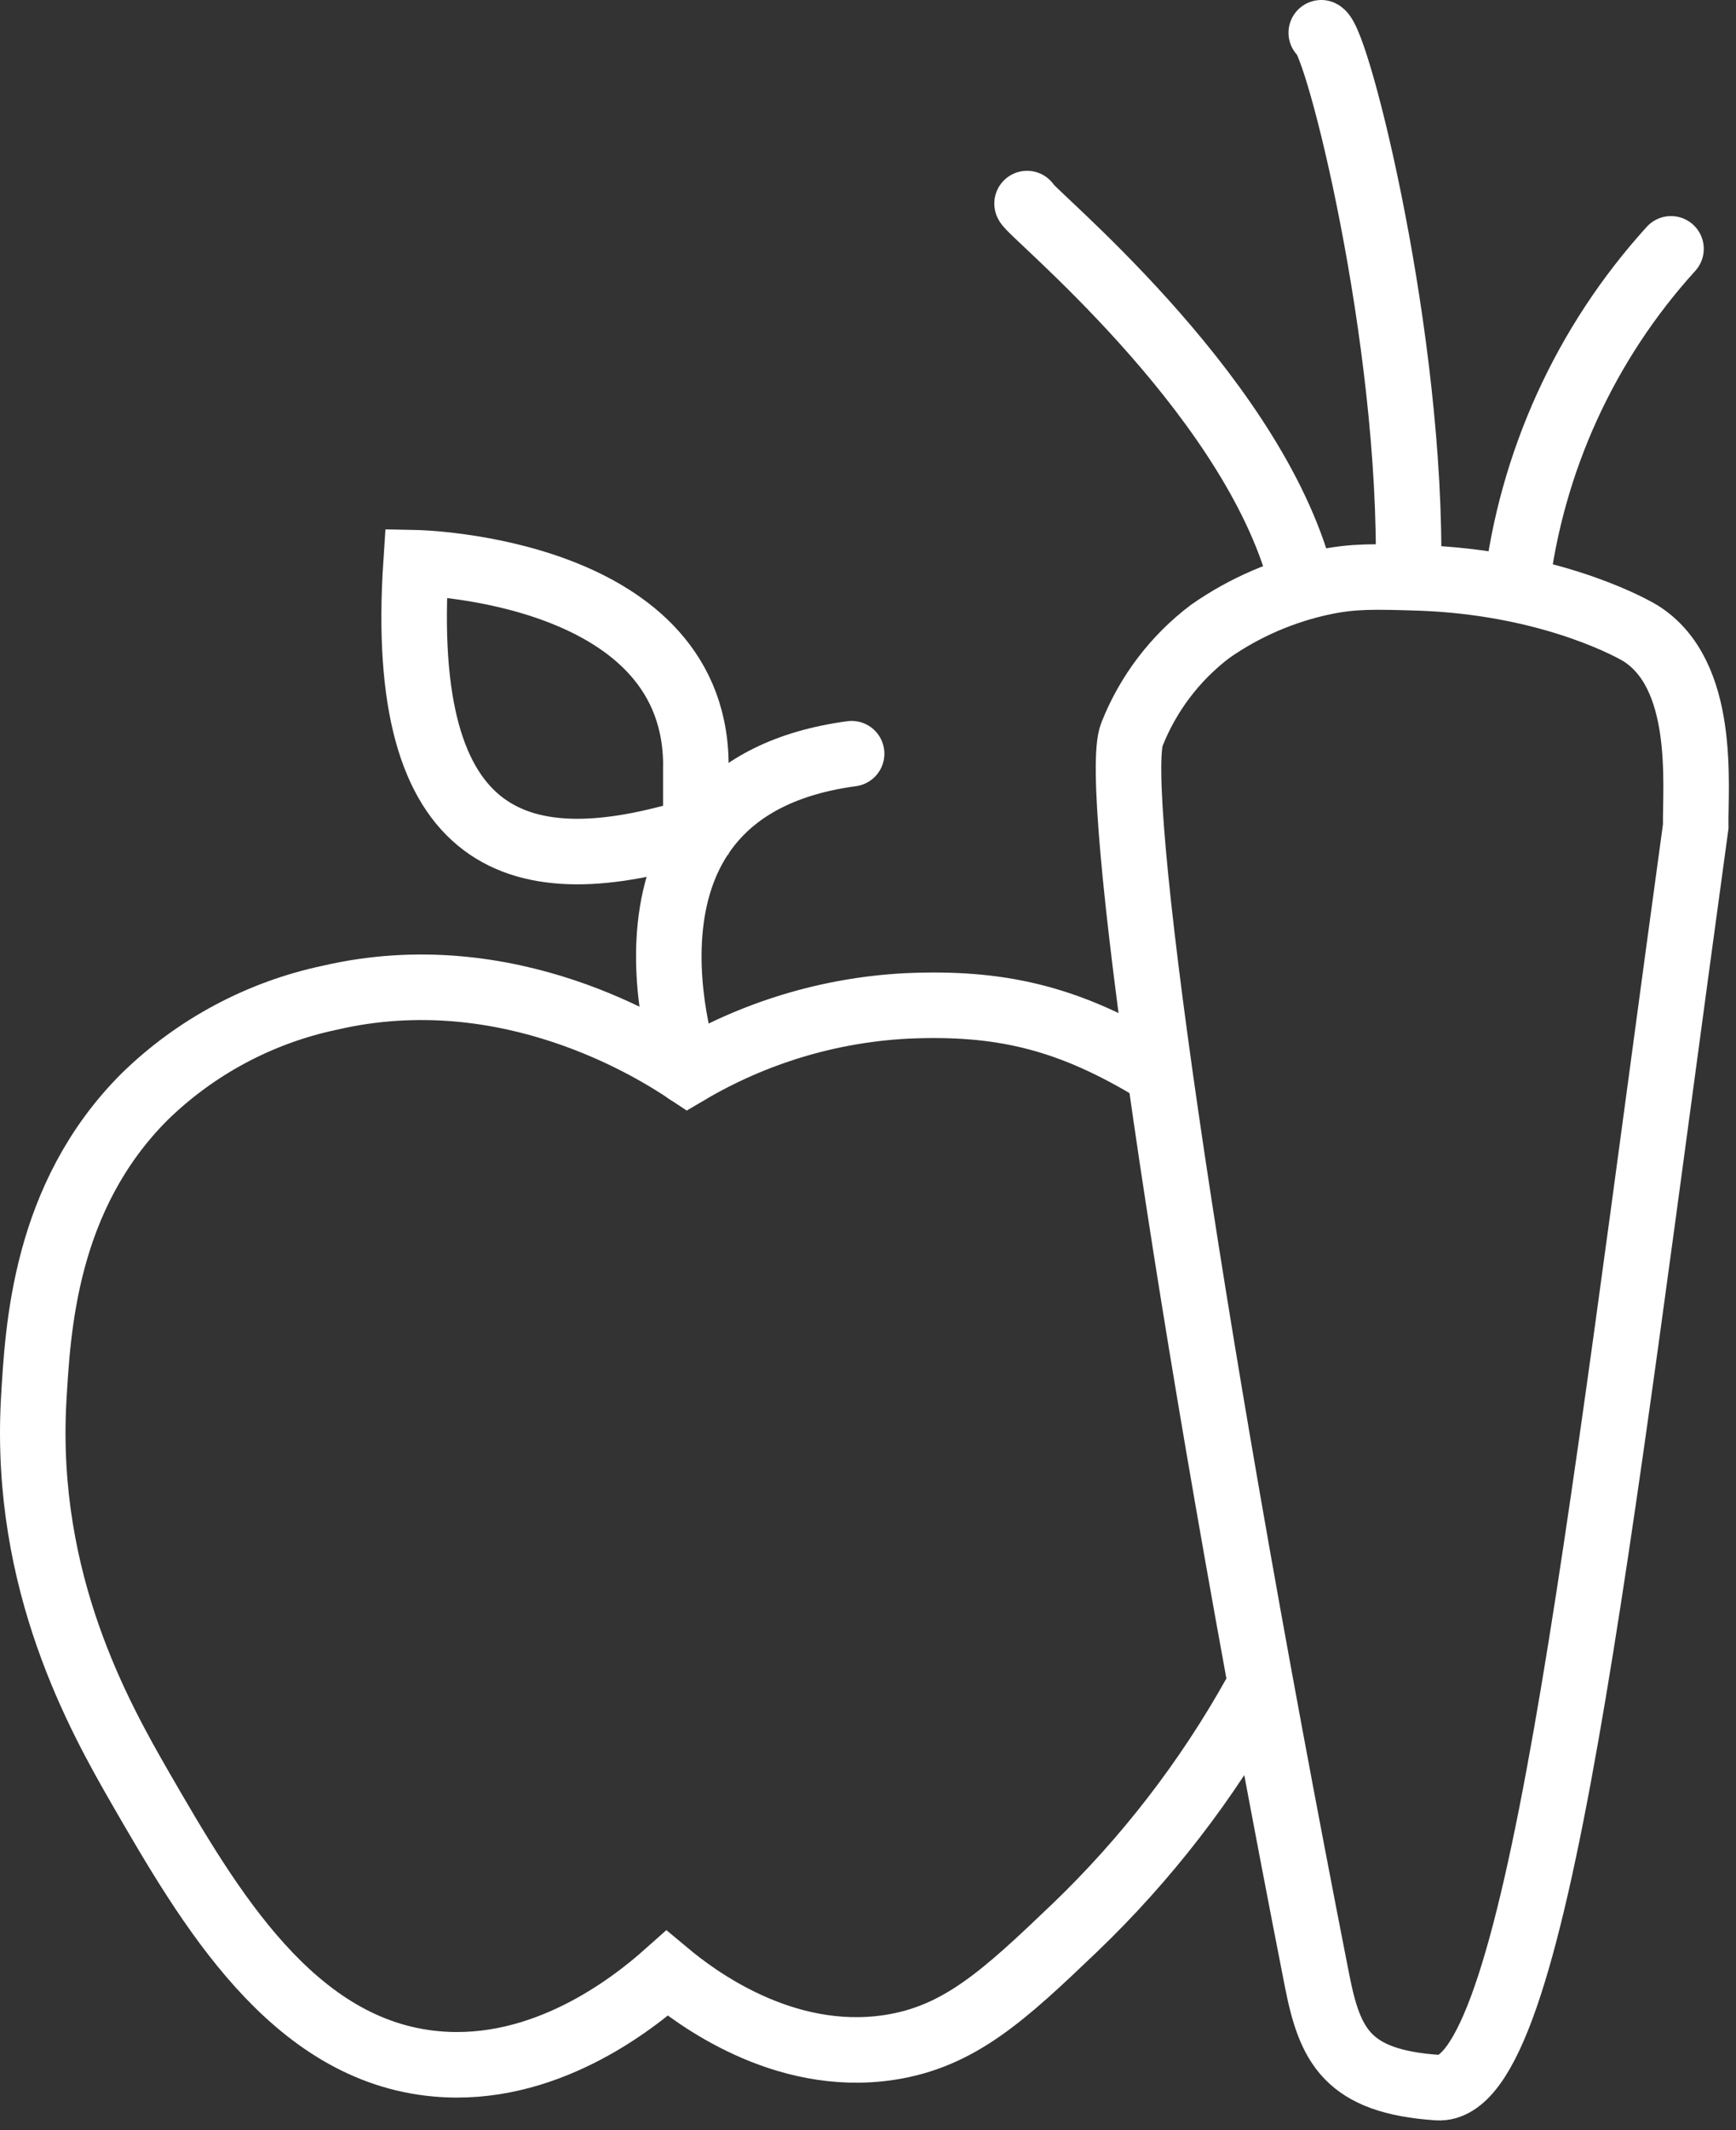 <svg width="53" height="65" viewBox="0 0 53 65" fill="none" xmlns="http://www.w3.org/2000/svg">
<rect x="0" y="0" width="53" height="65" fill="#333333" stroke="none"/>
<path d="M43.352 17.636C41.95 17.591 41.314 17.581 40.44 17.76C39.185 18.021 37.997 18.533 36.947 19.267C35.878 20.076 35.052 21.162 34.559 22.408C33.943 23.918 36.05 39.262 40.205 60.416C40.599 62.425 41.121 63.517 43.887 63.706C46.923 63.912 48.691 47.651 51.77 25.222C51.753 23.944 52.096 20.575 50.074 19.319C49.568 19.019 47.112 17.77 43.352 17.636Z" stroke="white" stroke-width="2" stroke-miterlimit="10" stroke-linecap="round"/>
<path d="M31.356 6.212C31.418 6.463 38.013 11.802 39.647 17.392" stroke="white" stroke-width="2" stroke-miterlimit="10" stroke-linecap="round"/>
<path d="M40.338 1C40.841 1.251 43.124 10.325 43 17.5" stroke="white" stroke-width="2" stroke-miterlimit="10" stroke-linecap="round"/>
<path d="M51.016 7.594C48.4 10.473 46.748 14.097 46.291 17.959" stroke="white" stroke-width="2" stroke-miterlimit="10" stroke-linecap="round"/>
<path d="M35 32.5C32.534 31.054 30.51 30.566 27.655 30.698C25.306 30.823 23.023 31.514 20.998 32.71C20.02 32.058 15.529 29.178 10.069 30.447C7.938 30.897 5.978 31.943 4.418 33.464C1.352 36.526 1.156 40.534 1.026 42.758C0.732 48.303 3.022 52.37 4.287 54.568C6.378 58.185 8.928 62.594 13.331 62.982C16.592 63.273 19.263 61.202 20.366 60.22C21.188 60.905 23.881 62.976 27.149 62.48C29.292 62.154 30.659 60.888 32.804 58.837C34.99 56.742 36.851 54.333 38.326 51.688" stroke="white" stroke-width="2" stroke-miterlimit="10" stroke-linecap="round"/>
<path d="M20.992 32.71C20.992 32.71 17.919 24.089 26 23" stroke="white" stroke-width="2" stroke-miterlimit="10" stroke-linecap="round"/>
<path d="M12.702 17.173C12.702 17.173 21.41 17.343 21.243 23.539V25.34C15.914 26.99 12.124 25.894 12.702 17.173Z" stroke="white" stroke-width="2" stroke-miterlimit="10" stroke-linecap="round"/>
</svg>
